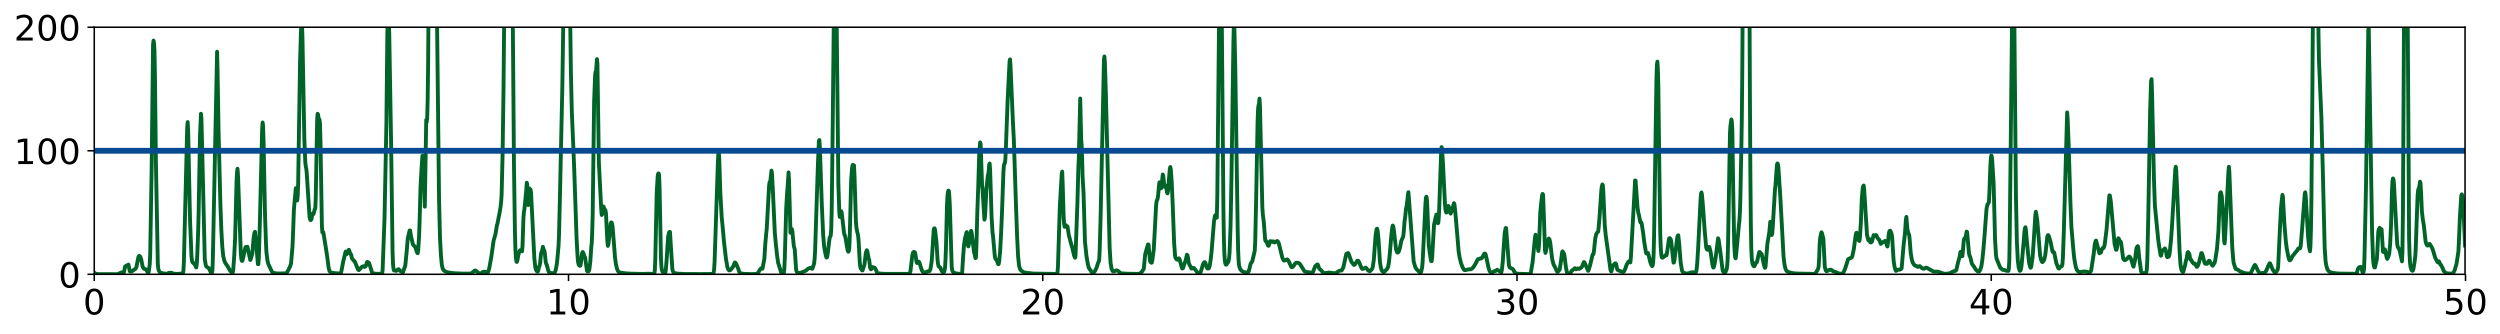 <?xml version="1.0" encoding="utf-8" standalone="no"?>
<!DOCTYPE svg PUBLIC "-//W3C//DTD SVG 1.1//EN"
  "http://www.w3.org/Graphics/SVG/1.1/DTD/svg11.dtd">
<!-- Created with matplotlib (http://matplotlib.org/) -->
<svg height="172pt" version="1.1" viewBox="0 0 1288 172" width="1288pt" xmlns="http://www.w3.org/2000/svg" xmlns:xlink="http://www.w3.org/1999/xlink">
 <defs>
  <style type="text/css">
*{stroke-linecap:butt;stroke-linejoin:round;}
  </style>
 </defs>
 <g id="figure_1">
  <g id="patch_1">
   <path d="M 0 172.939 
L 1288.888 172.939 
L 1288.888 0 
L 0 0 
z
" style="fill:#ffffff;"/>
  </g>
  <g id="axes_1">
   <g id="patch_2">
    <path d="M 48.557 141.319 
L 1269.992 141.319 
L 1269.992 14.039 
L 48.557 14.039 
z
" style="fill:#ffffff;"/>
   </g>
   <g id="matplotlib.axis_1">
    <g id="xtick_1">
     <g id="line2d_1">
      <defs>
       <path d="M 0 0 
L 0 3.5 
" id="m8185b70204" style="stroke:#000000;stroke-width:0.8;"/>
      </defs>
      <g>
       <use style="stroke:#000000;stroke-width:0.8;" x="48.557" xlink:href="#m8185b70204" y="141.319"/>
      </g>
     </g>
     <g id="text_1">
      <!-- 0 -->
      <defs>
       <path d="M 31.781 66.406 
Q 24.172 66.406 20.328 58.906 
Q 16.5 51.422 16.5 36.375 
Q 16.5 21.391 20.328 13.891 
Q 24.172 6.391 31.781 6.391 
Q 39.453 6.391 43.281 13.891 
Q 47.125 21.391 47.125 36.375 
Q 47.125 51.422 43.281 58.906 
Q 39.453 66.406 31.781 66.406 
z
M 31.781 74.219 
Q 44.047 74.219 50.516 64.516 
Q 56.984 54.828 56.984 36.375 
Q 56.984 17.969 50.516 8.266 
Q 44.047 -1.422 31.781 -1.422 
Q 19.531 -1.422 13.062 8.266 
Q 6.594 17.969 6.594 36.375 
Q 6.594 54.828 13.062 64.516 
Q 19.531 74.219 31.781 74.219 
z
" id="DejaVuSans-30"/>
      </defs>
      <g transform="translate(42.831 161.996)scale(0.18 -0.18)">
       <use xlink:href="#DejaVuSans-30"/>
      </g>
     </g>
    </g>
    <g id="xtick_2">
     <g id="line2d_2">
      <g>
       <use style="stroke:#000000;stroke-width:0.8;" x="292.893" xlink:href="#m8185b70204" y="141.319"/>
      </g>
     </g>
     <g id="text_2">
      <!-- 10 -->
      <defs>
       <path d="M 12.406 8.297 
L 28.516 8.297 
L 28.516 63.922 
L 10.984 60.406 
L 10.984 69.391 
L 28.422 72.906 
L 38.281 72.906 
L 38.281 8.297 
L 54.391 8.297 
L 54.391 0 
L 12.406 0 
z
" id="DejaVuSans-31"/>
      </defs>
      <g transform="translate(281.441 161.996)scale(0.18 -0.18)">
       <use xlink:href="#DejaVuSans-31"/>
       <use x="63.623" xlink:href="#DejaVuSans-30"/>
      </g>
     </g>
    </g>
    <g id="xtick_3">
     <g id="line2d_3">
      <g>
       <use style="stroke:#000000;stroke-width:0.8;" x="537.229" xlink:href="#m8185b70204" y="141.319"/>
      </g>
     </g>
     <g id="text_3">
      <!-- 20 -->
      <defs>
       <path d="M 19.188 8.297 
L 53.609 8.297 
L 53.609 0 
L 7.328 0 
L 7.328 8.297 
Q 12.938 14.109 22.625 23.891 
Q 32.328 33.688 34.812 36.531 
Q 39.547 41.844 41.422 45.531 
Q 43.312 49.219 43.312 52.781 
Q 43.312 58.594 39.234 62.25 
Q 35.156 65.922 28.609 65.922 
Q 23.969 65.922 18.812 64.312 
Q 13.672 62.703 7.812 59.422 
L 7.812 69.391 
Q 13.766 71.781 18.938 73 
Q 24.125 74.219 28.422 74.219 
Q 39.75 74.219 46.484 68.547 
Q 53.219 62.891 53.219 53.422 
Q 53.219 48.922 51.531 44.891 
Q 49.859 40.875 45.406 35.406 
Q 44.188 33.984 37.641 27.219 
Q 31.109 20.453 19.188 8.297 
z
" id="DejaVuSans-32"/>
      </defs>
      <g transform="translate(525.776 161.996)scale(0.18 -0.18)">
       <use xlink:href="#DejaVuSans-32"/>
       <use x="63.623" xlink:href="#DejaVuSans-30"/>
      </g>
     </g>
    </g>
    <g id="xtick_4">
     <g id="line2d_4">
      <g>
       <use style="stroke:#000000;stroke-width:0.8;" x="781.565" xlink:href="#m8185b70204" y="141.319"/>
      </g>
     </g>
     <g id="text_4">
      <!-- 30 -->
      <defs>
       <path d="M 40.578 39.312 
Q 47.656 37.797 51.625 33 
Q 55.609 28.219 55.609 21.188 
Q 55.609 10.406 48.188 4.484 
Q 40.766 -1.422 27.094 -1.422 
Q 22.516 -1.422 17.656 -0.516 
Q 12.797 0.391 7.625 2.203 
L 7.625 11.719 
Q 11.719 9.328 16.594 8.109 
Q 21.484 6.891 26.812 6.891 
Q 36.078 6.891 40.938 10.547 
Q 45.797 14.203 45.797 21.188 
Q 45.797 27.641 41.281 31.266 
Q 36.766 34.906 28.719 34.906 
L 20.219 34.906 
L 20.219 43.016 
L 29.109 43.016 
Q 36.375 43.016 40.234 45.922 
Q 44.094 48.828 44.094 54.297 
Q 44.094 59.906 40.109 62.906 
Q 36.141 65.922 28.719 65.922 
Q 24.656 65.922 20.016 65.031 
Q 15.375 64.156 9.812 62.312 
L 9.812 71.094 
Q 15.438 72.656 20.344 73.438 
Q 25.25 74.219 29.594 74.219 
Q 40.828 74.219 47.359 69.109 
Q 53.906 64.016 53.906 55.328 
Q 53.906 49.266 50.438 45.094 
Q 46.969 40.922 40.578 39.312 
z
" id="DejaVuSans-33"/>
      </defs>
      <g transform="translate(770.112 161.996)scale(0.18 -0.18)">
       <use xlink:href="#DejaVuSans-33"/>
       <use x="63.623" xlink:href="#DejaVuSans-30"/>
      </g>
     </g>
    </g>
    <g id="xtick_5">
     <g id="line2d_5">
      <g>
       <use style="stroke:#000000;stroke-width:0.8;" x="1025.9" xlink:href="#m8185b70204" y="141.319"/>
      </g>
     </g>
     <g id="text_5">
      <!-- 40 -->
      <defs>
       <path d="M 37.797 64.312 
L 12.891 25.391 
L 37.797 25.391 
z
M 35.203 72.906 
L 47.609 72.906 
L 47.609 25.391 
L 58.016 25.391 
L 58.016 17.188 
L 47.609 17.188 
L 47.609 0 
L 37.797 0 
L 37.797 17.188 
L 4.891 17.188 
L 4.891 26.703 
z
" id="DejaVuSans-34"/>
      </defs>
      <g transform="translate(1014.448 161.996)scale(0.18 -0.18)">
       <use xlink:href="#DejaVuSans-34"/>
       <use x="63.623" xlink:href="#DejaVuSans-30"/>
      </g>
     </g>
    </g>
    <g id="xtick_6">
     <g id="line2d_6">
      <g>
       <use style="stroke:#000000;stroke-width:0.8;" x="1270.236" xlink:href="#m8185b70204" y="141.319"/>
      </g>
     </g>
     <g id="text_6">
      <!-- 50 -->
      <defs>
       <path d="M 10.797 72.906 
L 49.516 72.906 
L 49.516 64.594 
L 19.828 64.594 
L 19.828 46.734 
Q 21.969 47.469 24.109 47.828 
Q 26.266 48.188 28.422 48.188 
Q 40.625 48.188 47.75 41.5 
Q 54.891 34.812 54.891 23.391 
Q 54.891 11.625 47.562 5.094 
Q 40.234 -1.422 26.906 -1.422 
Q 22.312 -1.422 17.547 -0.641 
Q 12.797 0.141 7.719 1.703 
L 7.719 11.625 
Q 12.109 9.234 16.797 8.062 
Q 21.484 6.891 26.703 6.891 
Q 35.156 6.891 40.078 11.328 
Q 45.016 15.766 45.016 23.391 
Q 45.016 31 40.078 35.438 
Q 35.156 39.891 26.703 39.891 
Q 22.75 39.891 18.812 39.016 
Q 14.891 38.141 10.797 36.281 
z
" id="DejaVuSans-35"/>
      </defs>
      <g transform="translate(1258.783 161.996)scale(0.18 -0.18)">
       <use xlink:href="#DejaVuSans-35"/>
       <use x="63.623" xlink:href="#DejaVuSans-30"/>
      </g>
     </g>
    </g>
   </g>
   <g id="matplotlib.axis_2">
    <g id="ytick_1">
     <g id="line2d_7">
      <defs>
       <path d="M 0 0 
L -3.5 0 
" id="m95232abeb3" style="stroke:#000000;stroke-width:0.8;"/>
      </defs>
      <g>
       <use style="stroke:#000000;stroke-width:0.8;" x="48.557" xlink:href="#m95232abeb3" y="141.319"/>
      </g>
     </g>
     <g id="text_7">
      <!-- 0 -->
      <g transform="translate(30.105 148.157)scale(0.18 -0.18)">
       <use xlink:href="#DejaVuSans-30"/>
      </g>
     </g>
    </g>
    <g id="ytick_2">
     <g id="line2d_8">
      <g>
       <use style="stroke:#000000;stroke-width:0.8;" x="48.557" xlink:href="#m95232abeb3" y="77.679"/>
      </g>
     </g>
     <g id="text_8">
      <!-- 100 -->
      <g transform="translate(7.2 84.517)scale(0.18 -0.18)">
       <use xlink:href="#DejaVuSans-31"/>
       <use x="63.623" xlink:href="#DejaVuSans-30"/>
       <use x="127.246" xlink:href="#DejaVuSans-30"/>
      </g>
     </g>
    </g>
    <g id="ytick_3">
     <g id="line2d_9">
      <g>
       <use style="stroke:#000000;stroke-width:0.8;" x="48.557" xlink:href="#m95232abeb3" y="14.039"/>
      </g>
     </g>
     <g id="text_9">
      <!-- 200 -->
      <g transform="translate(7.2 20.877)scale(0.18 -0.18)">
       <use xlink:href="#DejaVuSans-32"/>
       <use x="63.623" xlink:href="#DejaVuSans-30"/>
       <use x="127.246" xlink:href="#DejaVuSans-30"/>
      </g>
     </g>
    </g>
   </g>
   <g id="line2d_10">
    <path clip-path="url(#p4d471b5852)" d="M 48.557 140.458 
L 48.802 140.712 
L 49.046 140.916 
L 49.779 141.133 
L 50.757 141.225 
L 60.286 141.268 
L 60.774 141.169 
L 62.485 140.405 
L 62.973 140.284 
L 63.706 140.61 
L 63.951 139.855 
L 64.439 137.352 
L 64.928 136.994 
L 65.172 136.783 
L 65.661 136.825 
L 66.15 136.313 
L 66.883 139.747 
L 67.127 139.899 
L 67.86 139.811 
L 69.57 138.647 
L 69.815 138.493 
L 70.303 137.553 
L 71.281 132.512 
L 71.525 131.993 
L 71.769 131.793 
L 72.258 132.266 
L 72.747 133.605 
L 73.235 136.153 
L 73.48 137.345 
L 73.968 138.253 
L 74.457 138.568 
L 74.946 138.67 
L 75.434 139.109 
L 76.167 140.419 
L 76.412 140.633 
L 76.656 139.727 
L 77.145 136.147 
L 77.389 130.863 
L 78.122 87.042 
L 78.855 22.829 
L 79.099 20.908 
L 79.344 22.285 
L 79.588 25.967 
L 79.832 39.168 
L 80.321 83.462 
L 81.298 135.857 
L 81.543 138.33 
L 81.787 139.39 
L 82.276 140.181 
L 82.764 140.512 
L 83.742 140.789 
L 84.964 140.958 
L 85.941 141.048 
L 86.43 140.828 
L 86.918 140.607 
L 87.896 140.512 
L 88.629 140.612 
L 89.117 140.93 
L 89.85 141.053 
L 91.805 141.111 
L 92.782 141.008 
L 94.248 140.892 
L 94.493 139.433 
L 94.737 134.933 
L 95.226 114.948 
L 96.447 65.577 
L 96.692 62.903 
L 96.936 67.183 
L 97.425 91.102 
L 97.913 113.724 
L 98.646 132.07 
L 98.891 134.273 
L 99.135 134.976 
L 99.868 135.811 
L 100.357 136.208 
L 101.09 137.806 
L 101.334 136.368 
L 101.578 132.602 
L 102.067 119.925 
L 102.311 110.504 
L 103.044 69.835 
L 103.533 58.619 
L 103.777 60.999 
L 104.266 80.883 
L 105.488 133.391 
L 105.976 136.418 
L 106.221 137.144 
L 106.465 137.488 
L 107.442 138.041 
L 107.687 138.351 
L 108.664 140.425 
L 108.908 140.586 
L 109.153 140.485 
L 109.397 139.857 
L 109.641 134.086 
L 111.84 26.629 
L 112.085 36.098 
L 112.573 66.477 
L 113.551 105.509 
L 114.039 118.489 
L 114.528 127.219 
L 115.017 131.941 
L 115.505 134.095 
L 115.994 135.349 
L 116.483 136.089 
L 116.971 136.709 
L 118.682 139.692 
L 119.659 140.534 
L 119.904 140.421 
L 120.148 139.143 
L 120.637 132.357 
L 121.125 122.986 
L 121.858 93.922 
L 122.103 89.155 
L 122.347 86.939 
L 122.591 89.655 
L 123.813 123.505 
L 124.057 130.041 
L 124.302 133.213 
L 124.546 134.264 
L 124.79 134.438 
L 125.035 133.904 
L 126.256 128.208 
L 126.501 127.315 
L 126.745 127.221 
L 126.989 127.324 
L 127.234 127.166 
L 127.478 127.171 
L 127.967 129.409 
L 128.944 133.954 
L 129.188 133.413 
L 129.921 130.91 
L 130.166 128.647 
L 130.654 122.606 
L 131.143 119.738 
L 131.387 119.417 
L 132.609 132.93 
L 132.853 136.088 
L 133.098 136.083 
L 133.342 132.938 
L 133.831 116.605 
L 135.052 66.621 
L 135.297 63.092 
L 135.541 64.976 
L 135.785 72.759 
L 136.518 109.957 
L 137.007 124.63 
L 137.251 129.794 
L 137.74 133.942 
L 138.229 136.006 
L 140.183 140.162 
L 140.916 140.563 
L 141.894 140.794 
L 143.36 140.907 
L 147.025 140.846 
L 147.758 140.48 
L 148.246 139.711 
L 149.468 137.239 
L 149.957 135.645 
L 150.69 127.003 
L 150.934 121.428 
L 151.423 107.89 
L 152.4 96.958 
L 152.889 103.171 
L 153.133 103.29 
L 153.378 100.794 
L 153.622 94.15 
L 154.111 61.834 
L 154.599 31.614 
L 155.088 15.319 
L 155.332 12.458 
L 155.577 11.835 
L 155.821 19.4 
L 156.798 71.828 
L 157.287 83.648 
L 157.531 85.731 
L 157.776 86.79 
L 158.02 89.084 
L 159.486 111.793 
L 159.73 112.945 
L 159.975 113.386 
L 160.219 113.311 
L 160.463 112.826 
L 160.952 110.19 
L 161.196 109.982 
L 161.441 110.331 
L 161.685 109.707 
L 162.174 107.7 
L 162.418 107.575 
L 162.662 102.504 
L 163.395 61.622 
L 163.64 58.622 
L 163.884 59.074 
L 164.128 60.976 
L 164.373 61.212 
L 164.617 61.755 
L 164.861 63.661 
L 165.106 72.738 
L 165.839 116.31 
L 166.083 119.741 
L 166.327 119.812 
L 166.572 119.636 
L 168.038 128.666 
L 168.771 133.636 
L 169.259 137.689 
L 169.748 139.612 
L 170.237 140.178 
L 170.97 140.478 
L 172.436 140.743 
L 175.368 140.898 
L 175.612 140.637 
L 175.856 139.89 
L 176.834 134.696 
L 178.055 129.614 
L 178.3 130.144 
L 178.544 131.002 
L 178.788 130.618 
L 179.521 128.942 
L 179.766 128.693 
L 180.499 130.726 
L 180.743 130.882 
L 180.987 131.479 
L 181.232 132.736 
L 181.476 133.399 
L 181.72 133.597 
L 182.209 134.292 
L 182.698 134.607 
L 183.186 135.715 
L 184.408 138.753 
L 184.652 139.055 
L 184.897 139.158 
L 185.63 138.389 
L 186.363 137.539 
L 187.34 137.145 
L 187.829 137.547 
L 188.073 137.271 
L 188.318 137.262 
L 188.562 136.827 
L 189.051 135.117 
L 189.295 134.923 
L 190.028 135.368 
L 190.272 135.852 
L 191.738 140.568 
L 192.227 140.798 
L 193.204 140.987 
L 195.403 141.089 
L 196.381 140.972 
L 196.869 140.804 
L 197.114 139.322 
L 198.091 112.898 
L 199.068 64.101 
L 199.557 17.216 
L 199.801 9.462 
L 200.046 8.724 
L 200.29 10.949 
L 200.534 17.027 
L 201.512 74.909 
L 202.245 129.689 
L 202.489 136.232 
L 202.733 138.482 
L 202.978 139.309 
L 203.222 139.424 
L 203.711 139.384 
L 204.199 139.555 
L 204.932 138.865 
L 205.421 138.703 
L 206.154 139.608 
L 206.643 139.724 
L 207.131 140.314 
L 207.376 140.461 
L 207.62 140.242 
L 208.353 138.055 
L 208.597 137.583 
L 208.842 136.525 
L 209.575 128.979 
L 210.063 122.944 
L 211.041 118.739 
L 211.285 118.737 
L 211.774 121.878 
L 212.262 123.933 
L 212.751 126 
L 213.484 126.83 
L 213.973 127.332 
L 214.461 128.872 
L 214.95 130.265 
L 215.194 130.467 
L 215.439 129.175 
L 215.927 121.179 
L 216.172 114.145 
L 216.66 96.253 
L 217.149 87.403 
L 217.638 80.218 
L 217.882 81.198 
L 218.126 83.604 
L 218.371 88.458 
L 218.859 106.485 
L 219.592 61.765 
L 219.837 62.882 
L 220.081 60.886 
L 220.325 51.813 
L 220.57 32.93 
L 220.814 -1 
M 225.028 -1 
L 226.19 102.407 
L 226.678 122.406 
L 227.167 131.499 
L 227.656 136.676 
L 228.144 138.563 
L 228.633 139.283 
L 229.366 139.814 
L 230.343 140.215 
L 231.809 140.521 
L 234.008 140.773 
L 238.162 140.956 
L 242.56 140.955 
L 243.293 140.446 
L 244.515 139.433 
L 245.003 139.373 
L 245.736 139.965 
L 246.714 140.745 
L 247.447 140.979 
L 247.935 140.942 
L 248.424 140.266 
L 248.913 140.066 
L 249.646 139.967 
L 250.134 140.037 
L 250.379 140.167 
L 250.623 140.624 
L 250.867 140.817 
L 251.112 140.712 
L 251.6 139.818 
L 252.089 138.07 
L 253.066 132.688 
L 253.555 129.329 
L 254.288 124.065 
L 255.265 120.628 
L 255.998 116.142 
L 256.243 115.388 
L 257.465 109.195 
L 257.953 106.102 
L 258.198 103.894 
L 258.442 99.898 
L 258.931 79.715 
L 259.419 45.095 
L 259.847 -1 
M 264.099 -1 
L 264.795 85.111 
L 265.283 119.174 
L 265.528 128.106 
L 265.772 132.649 
L 266.016 134.47 
L 266.261 134.964 
L 266.505 134.336 
L 267.238 130.61 
L 267.727 129.268 
L 267.971 128.919 
L 268.215 128.91 
L 268.46 129.225 
L 268.704 129.172 
L 268.948 129.479 
L 269.193 126.88 
L 269.681 112.172 
L 269.926 109.148 
L 270.17 107.9 
L 271.147 97.893 
L 271.392 94.141 
L 271.636 95.142 
L 271.88 102.605 
L 272.125 105.616 
L 272.858 97.156 
L 273.102 97.712 
L 273.346 97.701 
L 273.591 99.27 
L 275.301 133.324 
L 275.79 137.612 
L 276.034 138.76 
L 276.523 139.673 
L 276.767 139.892 
L 277.011 139.961 
L 277.256 139.561 
L 277.744 137.348 
L 277.989 136.831 
L 278.233 135.792 
L 278.722 130.909 
L 278.966 129.923 
L 279.21 129.42 
L 279.699 127.156 
L 280.188 128.894 
L 280.432 129.158 
L 280.676 130.296 
L 281.165 135.097 
L 281.409 135.931 
L 281.654 136.312 
L 282.631 139.941 
L 283.12 140.431 
L 283.853 140.686 
L 285.074 140.797 
L 285.319 140.757 
L 285.807 140.19 
L 286.052 139.87 
L 286.296 139.138 
L 286.785 136.538 
L 287.029 134.841 
L 287.762 126.635 
L 288.006 120.961 
L 288.495 100.593 
L 289.228 66.896 
L 289.717 44.66 
L 290.374 -1 
M 293.625 -1 
L 294.115 36.429 
L 294.604 57.688 
L 295.337 74.872 
L 295.825 86.949 
L 297.047 122.568 
L 297.536 131.806 
L 297.78 134.644 
L 298.024 136.015 
L 298.269 136.571 
L 298.757 136.987 
L 299.002 136.885 
L 299.246 135.658 
L 299.735 131.431 
L 299.979 130.194 
L 300.223 129.843 
L 300.468 130.236 
L 301.201 132.213 
L 301.445 132.767 
L 302.422 139.488 
L 302.667 139.839 
L 302.911 139.889 
L 303.4 139.617 
L 303.644 138.762 
L 304.133 134.681 
L 304.621 127.337 
L 304.866 125.196 
L 305.11 119.415 
L 305.354 110.411 
L 306.087 52.312 
L 306.576 39.249 
L 306.82 37.045 
L 307.065 36.975 
L 307.553 30.464 
L 307.798 32.957 
L 308.531 83.591 
L 309.752 107.873 
L 309.997 110.762 
L 310.241 110.417 
L 310.73 106.377 
L 310.974 106.426 
L 311.463 108.034 
L 311.707 108.079 
L 311.951 108.411 
L 312.196 109.889 
L 312.684 119.882 
L 312.929 124.513 
L 313.173 126.676 
L 313.417 126.031 
L 314.639 115.194 
L 314.883 114.585 
L 315.128 114.692 
L 315.372 115.411 
L 315.616 116.959 
L 316.105 123.101 
L 316.838 132.506 
L 317.327 136.101 
L 317.815 138.183 
L 318.304 139.543 
L 318.793 140.118 
L 319.526 140.422 
L 322.213 140.825 
L 324.901 140.98 
L 330.032 141.116 
L 331.987 141.108 
L 333.942 141.014 
L 336.874 141.157 
L 337.118 141.029 
L 337.362 139.374 
L 337.607 133.47 
L 338.34 99.353 
L 338.828 90.811 
L 339.073 89.517 
L 339.317 89.331 
L 339.561 90.253 
L 339.806 96.439 
L 340.539 133.319 
L 340.783 137.593 
L 341.027 139.192 
L 341.272 139.91 
L 341.76 140.458 
L 342.493 140.744 
L 342.738 140.764 
L 342.982 139.565 
L 343.471 133.541 
L 344.204 121.915 
L 344.692 119.92 
L 344.937 119.436 
L 345.181 119.513 
L 345.67 127.513 
L 346.403 138.708 
L 346.647 139.721 
L 347.136 140.436 
L 347.869 140.774 
L 349.335 140.99 
L 352.511 141.157 
L 361.063 141.197 
L 366.927 141.138 
L 367.416 140.935 
L 367.66 140.526 
L 367.904 138.846 
L 368.149 134.998 
L 369.859 83.619 
L 370.103 78.601 
L 370.348 78.252 
L 370.592 82.711 
L 371.081 98.676 
L 371.814 111.853 
L 372.302 116.803 
L 373.035 124.938 
L 374.013 133.367 
L 374.746 137.607 
L 375.234 138.942 
L 375.723 139.322 
L 376.212 139.185 
L 376.7 138.703 
L 377.678 137.372 
L 377.922 136.919 
L 378.411 135.523 
L 378.655 135.23 
L 378.899 135.331 
L 379.388 136.109 
L 380.365 138.522 
L 380.854 140.004 
L 381.343 140.663 
L 381.831 140.868 
L 383.297 141.091 
L 386.718 141.196 
L 389.65 141.177 
L 390.383 140.69 
L 390.872 140.074 
L 391.605 138.779 
L 392.093 138.229 
L 392.826 138.461 
L 393.804 133.243 
L 394.292 125.434 
L 394.781 120.091 
L 395.025 117.806 
L 396.247 95.524 
L 396.492 93.828 
L 396.736 93.979 
L 396.98 92.371 
L 397.469 87.89 
L 397.713 89.293 
L 398.202 98.457 
L 399.179 119.873 
L 399.668 125.339 
L 400.401 132.015 
L 400.89 135.355 
L 401.867 138.446 
L 402.356 140.154 
L 402.844 140.651 
L 403.577 140.843 
L 403.822 140.703 
L 404.066 138.757 
L 404.31 133.664 
L 405.043 107.518 
L 405.532 99.101 
L 405.776 96.434 
L 406.265 88.809 
L 406.509 92.963 
L 407.242 119.892 
L 407.731 117.868 
L 407.975 118.06 
L 408.22 119.131 
L 408.953 126.593 
L 409.441 128.443 
L 410.174 139.075 
L 410.419 139.931 
L 410.907 140.419 
L 411.396 140.642 
L 412.618 140.503 
L 414.084 139.909 
L 414.572 139.738 
L 415.061 139.46 
L 415.305 139.382 
L 415.794 138.86 
L 416.283 138.498 
L 416.771 138.232 
L 417.26 138.061 
L 417.749 137.993 
L 417.993 138.124 
L 418.237 138.433 
L 418.482 138.488 
L 419.215 136.466 
L 419.459 135.539 
L 419.703 133.244 
L 419.948 129.158 
L 420.436 113.844 
L 421.414 84.035 
L 421.902 72.551 
L 422.147 72.151 
L 422.391 75.942 
L 423.368 104.716 
L 424.101 121.209 
L 424.59 126.954 
L 425.079 129.804 
L 425.567 132.07 
L 425.812 132.681 
L 426.056 132.575 
L 426.3 131.612 
L 426.789 127.835 
L 427.278 123.583 
L 427.522 122.287 
L 428.011 121.305 
L 428.255 117.896 
L 428.499 108.12 
L 428.988 67.037 
L 429.678 -1 
M 430.929 -1 
L 431.187 23.929 
L 431.92 94.497 
L 432.409 109.442 
L 432.653 111.778 
L 432.898 111.737 
L 433.386 108.801 
L 433.631 109.469 
L 434.852 120.03 
L 435.097 121.044 
L 435.341 121.452 
L 435.585 122.428 
L 436.563 128.322 
L 436.807 129.281 
L 437.051 129.697 
L 437.296 129.344 
L 437.54 128.006 
L 437.784 122.145 
L 438.517 92.529 
L 439.006 86.425 
L 439.25 85.049 
L 439.495 84.947 
L 439.739 85.169 
L 439.983 85.204 
L 440.228 90.369 
L 440.961 114.144 
L 441.205 117.05 
L 441.694 119.805 
L 441.938 120.484 
L 442.182 122.11 
L 442.427 125.352 
L 442.915 134.629 
L 443.16 137.131 
L 443.404 138.208 
L 443.893 138.912 
L 444.137 139.277 
L 444.381 139.316 
L 445.359 136.362 
L 446.092 130.176 
L 446.58 128.932 
L 446.825 129.401 
L 447.558 133.382 
L 447.802 133.868 
L 448.291 137.948 
L 448.535 138.551 
L 448.779 138.743 
L 449.024 138.445 
L 449.268 137.757 
L 449.512 137.584 
L 450.734 138.002 
L 451.467 139.412 
L 451.711 140.244 
L 451.956 140.593 
L 452.444 140.795 
L 453.91 140.985 
L 456.354 141.098 
L 468.082 141.086 
L 468.571 140.774 
L 468.815 140.479 
L 469.059 139.781 
L 469.548 135.597 
L 470.037 131.545 
L 470.281 130.415 
L 470.525 129.913 
L 470.77 129.803 
L 471.258 129.929 
L 471.503 130.329 
L 472.236 135.144 
L 472.48 135.531 
L 472.724 135.398 
L 473.213 134.759 
L 473.457 134.869 
L 473.702 135.345 
L 474.923 139.232 
L 475.412 140.018 
L 475.901 140.317 
L 476.634 140.329 
L 477.122 140.308 
L 477.855 139.827 
L 478.833 139.693 
L 479.321 138.839 
L 479.81 135.923 
L 480.054 134.161 
L 481.032 118.628 
L 481.276 117.654 
L 481.52 117.647 
L 481.765 118.587 
L 482.498 124.946 
L 482.986 133.392 
L 483.231 135.751 
L 483.475 136.869 
L 483.719 137.378 
L 483.964 137.571 
L 484.208 137.618 
L 484.452 137.925 
L 485.185 139.632 
L 485.43 140.048 
L 485.918 140.285 
L 486.163 140.27 
L 486.407 140.03 
L 486.651 139.331 
L 486.896 137.733 
L 487.14 133.474 
L 487.384 126.479 
L 487.873 106.125 
L 488.117 101.263 
L 488.362 99.092 
L 488.606 98.176 
L 488.85 98.367 
L 489.095 101.167 
L 489.339 105.626 
L 490.316 137.283 
L 490.561 139.197 
L 490.805 139.831 
L 491.294 140.353 
L 492.027 140.725 
L 493.248 140.967 
L 495.203 141.112 
L 495.447 141.049 
L 495.692 140.556 
L 496.18 132.445 
L 496.669 126.168 
L 497.158 122.797 
L 497.646 121.085 
L 497.891 119.914 
L 498.135 119.578 
L 498.624 126.173 
L 498.868 126.938 
L 499.113 126.111 
L 499.846 122.149 
L 500.334 118.923 
L 500.579 119.801 
L 501.8 129.771 
L 502.289 131.617 
L 502.533 132.992 
L 502.778 132.785 
L 503.022 127.573 
L 503.511 109.214 
L 503.999 95.953 
L 504.488 79.479 
L 504.977 73.365 
L 505.221 74.221 
L 505.954 95.341 
L 506.198 97.494 
L 507.176 113.146 
L 507.42 112.094 
L 507.664 108.532 
L 508.153 97.926 
L 508.886 90.818 
L 509.13 89.747 
L 509.375 88.078 
L 509.619 84.923 
L 509.863 84.232 
L 510.108 87.453 
L 510.841 111.279 
L 511.329 119.689 
L 511.574 121.34 
L 512.551 132.215 
L 512.795 133.187 
L 513.04 133.595 
L 513.284 133.75 
L 513.528 134.069 
L 514.261 136.106 
L 514.506 136.027 
L 514.75 134.834 
L 515.239 129.875 
L 515.727 121.022 
L 516.216 109.752 
L 516.949 88.757 
L 517.193 85.361 
L 517.438 84.378 
L 517.682 84.122 
L 517.926 82.507 
L 518.171 78.069 
L 519.148 51.204 
L 520.125 31.67 
L 520.37 30.585 
L 520.614 33.917 
L 521.836 62.469 
L 522.324 71.885 
L 523.302 101.943 
L 524.035 122.378 
L 524.523 132.118 
L 525.012 136.84 
L 525.501 138.545 
L 525.989 139.287 
L 526.722 139.858 
L 527.7 140.343 
L 528.921 140.564 
L 532.586 140.955 
L 544.559 141.116 
L 544.803 140.779 
L 545.048 137.563 
L 546.025 106.335 
L 547.002 89.664 
L 547.247 88.411 
L 547.491 94.89 
L 547.98 111.396 
L 548.224 115.234 
L 548.468 116.836 
L 548.713 116.642 
L 548.957 115.981 
L 549.201 116.017 
L 549.446 116.943 
L 549.69 116.658 
L 549.934 116.669 
L 550.179 117.913 
L 550.667 121.212 
L 551.156 122.988 
L 551.645 125.037 
L 552.378 127.342 
L 553.355 131.562 
L 553.844 132.786 
L 554.088 132.173 
L 555.065 105.182 
L 555.554 87.013 
L 555.798 81.58 
L 556.531 50.762 
L 557.02 71.927 
L 557.264 74.947 
L 557.509 81.543 
L 557.753 91.153 
L 558.242 99.475 
L 558.975 124.498 
L 559.708 131.576 
L 560.441 135.963 
L 560.929 137.937 
L 561.418 138.747 
L 561.907 139.268 
L 562.395 140.211 
L 562.884 140.508 
L 563.373 140.509 
L 563.617 140.342 
L 564.106 139.622 
L 564.839 138.21 
L 565.327 136.768 
L 565.816 135.136 
L 566.06 134.852 
L 566.305 133.878 
L 566.549 129.119 
L 567.038 111.568 
L 568.259 54.563 
L 568.748 30.742 
L 568.993 29.109 
L 569.237 32.389 
L 569.726 47.712 
L 571.68 127.474 
L 572.169 135.477 
L 572.658 138.382 
L 573.146 139.533 
L 573.391 139.802 
L 573.879 139.867 
L 575.101 139.316 
L 575.59 139.348 
L 576.078 139.65 
L 577.3 140.699 
L 578.277 140.877 
L 580.476 141.014 
L 585.607 141.103 
L 587.073 141.08 
L 587.318 140.928 
L 587.806 140.409 
L 588.295 140.064 
L 589.272 138.472 
L 590.005 130.981 
L 590.983 127.423 
L 591.471 125.903 
L 591.716 125.99 
L 592.449 134.212 
L 592.693 134.926 
L 593.182 135.379 
L 593.426 135.284 
L 593.67 134.117 
L 594.403 128.691 
L 595.381 110.508 
L 595.625 105.792 
L 595.869 103.653 
L 596.358 102.541 
L 596.602 101.229 
L 597.091 95.896 
L 597.335 93.936 
L 597.58 94.109 
L 598.068 97.052 
L 598.313 96.896 
L 598.801 92.318 
L 599.046 89.914 
L 599.29 90.396 
L 599.779 95.132 
L 600.023 96.223 
L 600.267 96.294 
L 600.512 95.64 
L 600.756 95.782 
L 601.245 99.159 
L 601.489 99.63 
L 601.733 98.481 
L 602.222 92.601 
L 602.711 86.826 
L 602.955 86.039 
L 603.2 87.254 
L 603.688 94.096 
L 604.177 105.659 
L 604.91 125.12 
L 605.399 131.781 
L 605.643 132.913 
L 606.132 133.554 
L 606.376 133.767 
L 606.62 133.818 
L 606.865 133.64 
L 607.353 133.105 
L 607.598 133.287 
L 607.842 133.951 
L 608.819 137.771 
L 609.064 138.301 
L 609.308 138.323 
L 609.552 138.066 
L 610.041 136.264 
L 610.53 135.038 
L 611.018 133.445 
L 611.507 131.218 
L 611.751 131.481 
L 611.996 132.508 
L 612.484 135.633 
L 612.973 136.696 
L 613.462 137.446 
L 613.706 138.124 
L 613.95 138.4 
L 614.683 138.072 
L 614.928 138.007 
L 615.172 138.132 
L 616.394 139.686 
L 616.882 140.385 
L 617.615 140.679 
L 618.104 140.632 
L 618.348 140.496 
L 618.593 140.168 
L 619.081 138.557 
L 619.814 136.113 
L 620.303 135.265 
L 620.547 135.094 
L 620.792 135.101 
L 621.036 135.485 
L 621.769 137.855 
L 622.013 138.218 
L 622.258 138.365 
L 622.502 138.359 
L 622.746 138.222 
L 622.991 137.812 
L 623.235 136.982 
L 623.724 133.91 
L 624.212 129.504 
L 624.945 120.314 
L 625.434 114.171 
L 625.923 111.196 
L 626.167 110.862 
L 626.411 111.271 
L 626.656 112.16 
L 626.9 112.122 
L 627.144 101.745 
L 627.633 52.917 
L 628.122 4.199 
L 628.229 -1 
M 629.373 -1 
L 629.832 52.738 
L 630.321 109.839 
L 630.565 124.138 
L 630.809 131.084 
L 631.054 134.313 
L 631.298 135.752 
L 631.542 136.312 
L 631.787 136.372 
L 632.52 135.241 
L 632.764 135.058 
L 633.008 134.18 
L 633.253 132.752 
L 633.497 129.549 
L 633.986 116.129 
L 634.474 90.442 
L 635.452 21.594 
L 635.696 11.764 
L 635.94 13.362 
L 636.429 35.763 
L 637.651 118.203 
L 637.895 129.039 
L 638.14 134.509 
L 638.384 136.888 
L 638.873 138.442 
L 639.361 139.181 
L 639.85 139.65 
L 641.072 140.277 
L 642.293 140.35 
L 643.026 140.238 
L 643.271 139.983 
L 643.759 138.262 
L 644.248 136.128 
L 644.737 135.21 
L 644.981 135 
L 645.225 134.408 
L 646.447 129.179 
L 646.691 124.333 
L 647.18 101.783 
L 647.913 62.615 
L 648.157 56.188 
L 648.402 54.256 
L 648.646 53.457 
L 648.89 50.804 
L 649.135 54.863 
L 650.356 106.757 
L 650.601 110.391 
L 651.089 114.238 
L 651.822 123.653 
L 652.067 124.249 
L 652.311 124.112 
L 652.8 125.273 
L 653.288 126.459 
L 653.533 126.656 
L 653.777 126.237 
L 654.266 124.416 
L 654.51 124.216 
L 655.487 124.632 
L 655.976 124.334 
L 656.22 124.442 
L 656.465 124.8 
L 656.709 124.924 
L 657.931 124.178 
L 658.175 124.228 
L 658.419 124.474 
L 658.908 125.597 
L 659.641 128.588 
L 660.618 132.6 
L 661.107 133.765 
L 661.351 134.13 
L 661.596 134.275 
L 662.084 134.144 
L 663.062 133.647 
L 663.306 133.699 
L 663.795 134.303 
L 665.261 137.501 
L 665.505 137.68 
L 665.994 137.56 
L 666.482 136.981 
L 667.215 135.836 
L 667.704 135.448 
L 668.193 135.361 
L 668.681 135.35 
L 669.414 135.719 
L 669.903 136.291 
L 672.102 139.797 
L 672.591 140.003 
L 673.813 140.2 
L 675.523 140.471 
L 676.012 140.401 
L 676.256 140.292 
L 676.5 140.02 
L 677.478 137.439 
L 677.966 136.818 
L 678.455 136.446 
L 678.699 136.221 
L 678.944 136.319 
L 679.677 138.39 
L 680.165 138.862 
L 680.654 139.229 
L 681.631 140.423 
L 682.12 140.596 
L 683.097 140.685 
L 684.563 140.441 
L 685.541 140.507 
L 686.762 140.702 
L 687.74 140.775 
L 688.228 140.669 
L 688.961 140.223 
L 689.939 139.521 
L 690.427 139.418 
L 691.16 139.368 
L 691.649 138.647 
L 692.138 137.564 
L 693.604 130.804 
L 693.848 130.639 
L 694.092 130.615 
L 694.581 130.352 
L 694.825 130.81 
L 696.291 134.958 
L 697.513 136.469 
L 697.757 136.449 
L 698.246 135.94 
L 699.223 134.37 
L 699.468 134.285 
L 699.712 134.344 
L 699.956 134.614 
L 700.689 136.254 
L 701.422 138.023 
L 701.667 138.412 
L 701.911 138.566 
L 702.4 138.443 
L 703.621 137.883 
L 704.11 138.355 
L 704.843 139.327 
L 705.332 139.63 
L 705.82 139.728 
L 706.798 138.663 
L 707.042 138.211 
L 707.287 137.365 
L 707.775 133.998 
L 708.753 120.824 
L 709.241 117.975 
L 709.486 117.819 
L 709.73 118.736 
L 710.219 123.409 
L 710.952 134.961 
L 711.44 137.966 
L 711.929 139.396 
L 712.418 140.004 
L 712.906 140.189 
L 713.395 139.859 
L 714.617 138.536 
L 714.861 138.192 
L 715.105 137.576 
L 715.594 135.07 
L 716.083 130.025 
L 716.816 121.294 
L 717.304 117.073 
L 717.549 116.198 
L 717.793 116.593 
L 718.037 117.962 
L 719.259 128.483 
L 719.748 129.919 
L 719.992 130.147 
L 720.236 130.058 
L 720.481 129.834 
L 720.725 129.396 
L 721.214 127.855 
L 721.947 124.104 
L 722.435 122.969 
L 722.924 122.001 
L 723.168 119.848 
L 723.657 113.679 
L 723.901 112.3 
L 724.39 107.442 
L 724.634 106.534 
L 725.123 102.825 
L 725.367 100.124 
L 725.612 99.021 
L 728.299 134.579 
L 728.788 136.431 
L 729.277 137.863 
L 729.765 138.627 
L 730.987 139.874 
L 731.72 140.406 
L 731.964 140.423 
L 732.209 139.906 
L 732.697 137.687 
L 732.942 134.873 
L 734.408 104.706 
L 734.652 101.759 
L 734.896 101.324 
L 735.141 102.72 
L 735.385 107.441 
L 736.118 126.679 
L 737.095 133.472 
L 737.34 134.51 
L 737.584 134.572 
L 737.828 132.965 
L 738.806 115.917 
L 739.539 112.353 
L 740.027 110.544 
L 740.272 110.984 
L 740.76 115 
L 741.005 114.828 
L 741.249 112.325 
L 741.493 107.046 
L 742.471 78.602 
L 742.715 75.789 
L 742.96 77.072 
L 743.448 84.848 
L 744.426 104.711 
L 744.67 107.61 
L 744.914 109.068 
L 745.159 109.511 
L 745.403 109.312 
L 745.892 107.373 
L 746.136 106.098 
L 746.38 106.432 
L 746.625 107.037 
L 747.113 109.619 
L 747.358 110.052 
L 748.091 108.332 
L 749.068 104.665 
L 749.312 105.189 
L 749.801 109.547 
L 751.023 123.937 
L 751.511 129.745 
L 752 132.682 
L 752.733 135.62 
L 753.466 137.554 
L 754.199 138.878 
L 754.443 139.127 
L 754.932 139.177 
L 756.642 138.764 
L 757.864 138.737 
L 758.353 138.384 
L 759.086 137.64 
L 760.307 135.701 
L 761.04 134.149 
L 761.529 133.471 
L 762.018 133.483 
L 762.751 133.082 
L 762.995 133.163 
L 763.239 133.121 
L 763.728 132.615 
L 764.217 131.583 
L 764.705 130.725 
L 764.95 130.607 
L 765.194 130.734 
L 765.438 131.256 
L 765.927 133.411 
L 766.904 138.004 
L 767.393 139.551 
L 767.882 140.238 
L 768.37 140.399 
L 768.859 140.4 
L 769.836 139.693 
L 770.569 139.568 
L 771.302 138.976 
L 772.28 139.591 
L 773.501 140.258 
L 773.746 139.164 
L 774.234 134.773 
L 774.723 127.135 
L 775.212 120.123 
L 775.7 117.481 
L 775.945 117.493 
L 776.678 127.376 
L 777.411 136.633 
L 777.655 137.525 
L 777.9 137.887 
L 779.121 138.462 
L 779.366 138.624 
L 779.61 138.921 
L 780.343 140.32 
L 780.832 140.766 
L 781.565 140.964 
L 783.031 141.081 
L 787.673 141.205 
L 788.162 141.063 
L 788.406 140.92 
L 788.65 140.624 
L 789.383 136.345 
L 789.628 134.914 
L 790.116 129.705 
L 790.849 122.301 
L 791.094 120.932 
L 791.582 124.513 
L 791.827 124.903 
L 792.071 125.813 
L 792.56 129.308 
L 792.804 127.374 
L 793.048 123.044 
L 793.537 109.596 
L 794.026 104.609 
L 794.514 100.449 
L 794.759 99.908 
L 795.003 100.257 
L 795.492 114.214 
L 795.98 128.99 
L 796.225 130.309 
L 796.469 129.337 
L 796.958 126.782 
L 797.446 125.005 
L 797.691 123.528 
L 797.935 122.9 
L 798.179 123.078 
L 798.424 123.793 
L 798.668 124.932 
L 799.645 133.218 
L 800.378 136.274 
L 801.356 138.022 
L 801.844 139.25 
L 802.333 140.068 
L 802.577 140.071 
L 803.555 138.883 
L 804.288 134.08 
L 804.776 130.024 
L 805.021 129.474 
L 805.754 130.628 
L 805.998 131.639 
L 806.731 137.513 
L 807.22 140.08 
L 807.464 140.504 
L 807.953 140.772 
L 808.686 140.937 
L 808.93 140.866 
L 809.663 139.613 
L 811.374 138.166 
L 811.618 138.58 
L 811.862 138.727 
L 812.107 138.74 
L 812.84 138.306 
L 813.573 138.527 
L 813.817 138.424 
L 814.306 138.047 
L 815.039 137.414 
L 816.016 135.024 
L 816.26 135.102 
L 818.215 139.528 
L 818.459 139.136 
L 819.192 136.741 
L 820.414 131.565 
L 820.658 130.998 
L 820.903 130.979 
L 821.147 129.808 
L 821.88 122.805 
L 822.369 120.668 
L 822.857 119.817 
L 823.346 119.367 
L 823.59 117.612 
L 824.079 111.834 
L 825.056 97.425 
L 825.301 95.865 
L 825.545 95.027 
L 825.789 95.324 
L 826.034 99.132 
L 826.767 115.875 
L 827.255 121.092 
L 829.21 135.286 
L 829.699 138.911 
L 829.943 139.733 
L 830.187 139.843 
L 830.676 138.003 
L 830.92 137.099 
L 831.409 136.387 
L 832.142 135.682 
L 832.386 135.717 
L 832.631 136.103 
L 833.119 138.443 
L 833.364 139.046 
L 833.852 139.295 
L 835.563 140.028 
L 836.296 140.081 
L 836.54 139.98 
L 836.784 139.687 
L 837.517 137.973 
L 838.006 136.487 
L 838.983 134.755 
L 839.228 134.638 
L 839.961 135.185 
L 840.205 132.815 
L 841.671 106.679 
L 842.404 92.971 
L 842.648 93.046 
L 843.626 106.689 
L 844.114 109.982 
L 844.359 110.658 
L 845.092 114.51 
L 845.336 114.72 
L 845.58 114.58 
L 845.825 115.375 
L 846.558 120.121 
L 847.047 124.244 
L 848.024 130.27 
L 848.268 130.618 
L 848.757 130.42 
L 849.001 130.322 
L 849.246 130.952 
L 850.223 134.988 
L 850.712 136.392 
L 851.2 137.12 
L 851.445 136.826 
L 851.689 135.214 
L 851.933 131.414 
L 852.178 121.739 
L 853.399 40.803 
L 853.644 33.419 
L 853.888 31.759 
L 854.132 35.575 
L 854.377 44.519 
L 854.865 85.696 
L 855.354 120.464 
L 855.598 127.241 
L 855.843 130.645 
L 856.087 132.366 
L 856.331 132.747 
L 856.576 132.765 
L 857.797 131.873 
L 858.042 131.443 
L 858.286 131.407 
L 858.53 131.584 
L 858.775 130.684 
L 859.508 125.628 
L 859.752 123.684 
L 859.996 122.759 
L 860.241 122.698 
L 860.729 123.254 
L 860.974 124.119 
L 862.195 135.327 
L 862.44 135.163 
L 862.684 133.91 
L 864.15 122.159 
L 864.394 121.419 
L 864.639 121.205 
L 865.127 125.622 
L 865.86 135.166 
L 866.593 139.53 
L 867.082 140.292 
L 867.571 140.619 
L 868.548 140.836 
L 869.525 140.92 
L 870.014 140.818 
L 870.503 140.6 
L 871.236 140.4 
L 871.969 140.228 
L 872.457 140.336 
L 872.946 140.595 
L 873.435 140.658 
L 873.679 140.382 
L 873.923 139.756 
L 874.168 138.173 
L 874.412 135.666 
L 874.901 127.444 
L 876.122 102.979 
L 876.367 99.924 
L 876.611 99.165 
L 876.855 100.41 
L 877.344 105.979 
L 878.321 119.711 
L 879.054 127.591 
L 879.299 128.34 
L 879.543 128.634 
L 879.787 128.682 
L 880.276 127.334 
L 880.521 127.177 
L 880.765 127.668 
L 881.254 129.531 
L 881.742 132.817 
L 882.231 136.15 
L 882.475 137.357 
L 882.72 137.849 
L 882.964 137.675 
L 883.453 135.55 
L 883.941 132.482 
L 885.163 122.769 
L 885.407 123.322 
L 886.385 130.254 
L 887.362 138.281 
L 887.606 139.525 
L 887.851 140.084 
L 888.339 140.481 
L 888.584 140.597 
L 888.828 140.431 
L 889.561 138.807 
L 889.805 137.34 
L 890.05 134.1 
L 890.294 125.391 
L 891.271 68.952 
L 891.516 64.911 
L 892.004 61.549 
L 892.249 62.665 
L 892.493 66.81 
L 892.982 99.87 
L 893.47 125.496 
L 893.715 130.198 
L 893.959 132.737 
L 894.203 133.102 
L 894.448 131.366 
L 895.914 115.715 
L 896.158 113.495 
L 896.402 109.334 
L 896.647 101.637 
L 897.135 76.744 
L 897.38 61.416 
L 897.624 37.264 
L 897.862 -1 
M 901.326 -1 
L 901.533 45.636 
L 901.778 87.599 
L 902.022 115.169 
L 902.266 128.033 
L 902.511 133.093 
L 902.755 135.228 
L 902.999 136.257 
L 903.488 137.104 
L 903.732 137.208 
L 903.977 136.937 
L 904.71 135.276 
L 904.954 135.279 
L 905.198 134.986 
L 906.176 130.54 
L 906.42 129.829 
L 906.664 129.827 
L 907.153 130.78 
L 907.397 130.682 
L 907.642 131.01 
L 908.619 135.722 
L 909.108 137.578 
L 909.352 138.012 
L 909.596 137.34 
L 910.574 125.484 
L 911.551 119.609 
L 912.04 114.307 
L 912.284 116.337 
L 912.528 119.559 
L 912.773 121.093 
L 913.017 120.574 
L 913.261 117.785 
L 914.483 97.496 
L 914.727 95.508 
L 915.461 85.148 
L 915.705 84.194 
L 915.949 84.459 
L 916.194 86.052 
L 917.171 100.512 
L 918.881 132.184 
L 919.37 136.312 
L 919.859 138.451 
L 920.347 139.425 
L 920.836 139.897 
L 921.813 140.31 
L 923.524 140.717 
L 925.478 140.923 
L 935.007 141.11 
L 935.496 140.504 
L 936.229 139.404 
L 936.718 138.38 
L 936.962 137.351 
L 937.206 133.545 
L 937.451 126.608 
L 937.695 122.956 
L 938.184 120.511 
L 938.428 119.665 
L 938.672 120.145 
L 939.405 123.05 
L 940.138 137.523 
L 940.627 139.303 
L 940.871 139.666 
L 941.116 139.766 
L 941.849 139.389 
L 942.337 139.062 
L 943.07 138.973 
L 943.315 138.936 
L 943.803 139.242 
L 944.536 139.838 
L 945.514 140.082 
L 946.735 140.612 
L 947.713 140.983 
L 948.69 141.026 
L 949.179 140.928 
L 949.423 140.77 
L 949.912 139.982 
L 950.401 138.961 
L 951.378 136.061 
L 952.111 133.578 
L 952.844 133.159 
L 953.333 133.003 
L 954.066 132.532 
L 954.31 132.007 
L 955.043 128.602 
L 955.532 125.042 
L 956.02 121.407 
L 956.265 120.173 
L 956.509 119.895 
L 956.998 121.624 
L 957.486 123.165 
L 957.731 124.02 
L 957.975 124.132 
L 958.219 122.466 
L 958.708 114.714 
L 959.197 102.489 
L 959.685 96.824 
L 959.93 95.813 
L 960.174 95.588 
L 960.418 97.66 
L 961.884 121.069 
L 962.617 123.882 
L 962.862 123.71 
L 963.106 123.167 
L 963.35 123.622 
L 963.595 124.878 
L 963.839 124.93 
L 964.083 124.663 
L 964.328 124.665 
L 965.305 121.141 
L 965.549 121.184 
L 965.794 121.541 
L 966.038 121.573 
L 966.282 121.441 
L 966.527 121.098 
L 966.771 121.224 
L 967.015 122.219 
L 967.26 122.403 
L 967.748 123.238 
L 967.993 123.353 
L 968.237 123.61 
L 968.97 125.652 
L 969.459 125.204 
L 970.192 124.682 
L 970.68 124.598 
L 971.169 124.098 
L 971.413 124.266 
L 971.902 125.449 
L 972.146 126.525 
L 972.391 126.993 
L 972.635 125.333 
L 973.124 120.46 
L 973.368 119.301 
L 973.612 118.893 
L 973.857 118.853 
L 974.345 119.981 
L 974.59 120.606 
L 974.834 122.319 
L 975.567 134.026 
L 976.056 137.429 
L 976.544 139.039 
L 976.789 139.559 
L 977.033 139.449 
L 977.522 138.994 
L 978.255 138.943 
L 978.743 138.933 
L 978.988 138.843 
L 979.232 138.62 
L 979.476 138.57 
L 979.721 138.25 
L 980.698 126.732 
L 981.431 120.295 
L 981.92 113.126 
L 982.164 111.757 
L 982.653 117.76 
L 982.897 119.144 
L 983.63 121.225 
L 983.874 123.568 
L 984.363 129.908 
L 984.852 133.174 
L 985.341 135.104 
L 986.074 136.331 
L 986.807 136.956 
L 987.54 137.09 
L 988.028 137.491 
L 989.006 137.113 
L 989.25 137.259 
L 989.983 137.983 
L 990.716 138.356 
L 991.205 138.474 
L 992.182 137.897 
L 992.915 138.07 
L 993.892 138.659 
L 994.381 138.951 
L 995.114 139.288 
L 995.847 139.772 
L 996.58 139.962 
L 997.802 139.928 
L 998.535 140.002 
L 1001.711 141.067 
L 1002.688 141.015 
L 1004.399 140.838 
L 1006.353 139.811 
L 1007.086 139.626 
L 1007.575 139.502 
L 1007.819 139.234 
L 1008.064 138.429 
L 1008.797 135.105 
L 1009.53 132.624 
L 1010.018 129.803 
L 1010.263 129.692 
L 1010.507 130.551 
L 1010.751 131.874 
L 1010.996 131.963 
L 1011.24 129.782 
L 1011.729 123.942 
L 1011.973 122.913 
L 1012.217 122.785 
L 1012.462 122.96 
L 1012.706 122.229 
L 1013.195 119.305 
L 1013.439 119.488 
L 1014.416 130.367 
L 1014.661 131.565 
L 1015.149 132.694 
L 1015.882 135.749 
L 1016.371 136.577 
L 1017.104 137.516 
L 1017.837 138.811 
L 1019.059 139.953 
L 1019.792 139.719 
L 1020.281 138.782 
L 1020.769 137.301 
L 1021.258 134.26 
L 1021.747 129.653 
L 1022.235 124.009 
L 1023.457 107.595 
L 1023.946 105.254 
L 1024.19 105.096 
L 1024.679 104.195 
L 1024.923 99.626 
L 1025.412 86.104 
L 1025.656 82.127 
L 1025.9 80.086 
L 1026.145 80.416 
L 1026.389 82.802 
L 1027.122 94.724 
L 1027.855 123.579 
L 1028.344 131.468 
L 1028.588 133.132 
L 1030.543 138.006 
L 1031.031 138.244 
L 1031.52 138.884 
L 1032.009 139.062 
L 1032.742 139.069 
L 1033.475 139.451 
L 1034.696 139.553 
L 1034.941 138.573 
L 1035.185 134.609 
L 1035.429 120.278 
L 1036.651 5.969 
L 1036.773 -1 
M 1037.69 -1 
L 1038.606 101.025 
L 1039.094 124.527 
L 1039.583 134.285 
L 1040.072 138.028 
L 1040.56 139.503 
L 1040.805 139.475 
L 1041.049 139.176 
L 1041.293 138.128 
L 1041.538 136.5 
L 1042.515 125.511 
L 1043.004 119.18 
L 1043.248 117.638 
L 1043.492 117.073 
L 1043.737 118.419 
L 1044.225 124.074 
L 1044.958 131.629 
L 1045.447 135.75 
L 1045.936 137.514 
L 1046.18 137.947 
L 1046.424 137.691 
L 1047.157 132.811 
L 1047.646 126.178 
L 1048.623 110.734 
L 1048.868 109.102 
L 1049.356 111.883 
L 1049.601 113.566 
L 1051.067 131.779 
L 1051.555 133.836 
L 1052.044 134.904 
L 1052.288 135.035 
L 1052.533 134.844 
L 1053.021 134.089 
L 1053.266 133.497 
L 1053.755 131.176 
L 1054.243 126.86 
L 1054.732 122.167 
L 1054.976 121.26 
L 1055.221 121.13 
L 1055.465 121.392 
L 1056.442 124.504 
L 1057.42 129.523 
L 1057.664 129.867 
L 1058.153 129.882 
L 1058.397 130.462 
L 1059.374 135.383 
L 1060.352 137.949 
L 1060.596 138.322 
L 1060.84 138.368 
L 1061.573 137.323 
L 1061.818 137.19 
L 1062.062 137.216 
L 1062.306 137.031 
L 1062.551 136.14 
L 1062.795 132.943 
L 1063.284 119.262 
L 1064.994 57.918 
L 1065.238 61.187 
L 1065.727 73.475 
L 1066.704 105.038 
L 1067.193 117.031 
L 1068.17 128.467 
L 1068.659 133.24 
L 1069.392 137.301 
L 1069.881 138.776 
L 1070.369 139.618 
L 1070.858 139.992 
L 1071.835 140.176 
L 1073.546 139.874 
L 1075.012 139.978 
L 1076.478 140.382 
L 1076.722 140.28 
L 1077.211 139.729 
L 1077.455 138.802 
L 1078.677 130.764 
L 1079.165 126.243 
L 1079.654 124.188 
L 1079.898 123.938 
L 1081.609 130.501 
L 1081.853 130.122 
L 1082.342 130.126 
L 1082.586 129.521 
L 1082.83 128.481 
L 1083.319 127.759 
L 1083.563 127.858 
L 1083.808 127.712 
L 1084.296 126.27 
L 1085.274 118.498 
L 1086.74 100.663 
L 1086.984 100.697 
L 1087.473 103.685 
L 1087.961 109.086 
L 1089.428 125.677 
L 1090.161 128.641 
L 1090.405 128.716 
L 1090.649 127.655 
L 1091.138 123.528 
L 1091.382 122.755 
L 1091.627 123.034 
L 1092.115 124.237 
L 1092.604 124.536 
L 1092.848 125.471 
L 1093.826 133.04 
L 1094.07 133.637 
L 1094.559 134.039 
L 1094.803 134.05 
L 1095.292 133.765 
L 1096.269 132.91 
L 1096.758 132.234 
L 1097.002 132.167 
L 1097.246 132.355 
L 1097.735 133.178 
L 1098.224 134.324 
L 1098.957 137.019 
L 1099.201 137.378 
L 1099.934 134.13 
L 1100.667 127.971 
L 1101.156 126.986 
L 1101.4 126.805 
L 1101.644 127.683 
L 1102.133 132.92 
L 1103.11 139.91 
L 1103.355 140.313 
L 1103.843 140.603 
L 1104.576 140.724 
L 1105.554 140.621 
L 1105.798 140.252 
L 1106.042 138.775 
L 1106.287 133.978 
L 1106.775 112.373 
L 1107.753 56.939 
L 1108.241 41.809 
L 1108.486 40.783 
L 1108.73 47.839 
L 1109.707 91.972 
L 1110.196 105.929 
L 1111.906 123.44 
L 1112.395 127.04 
L 1112.639 128.291 
L 1113.128 131.536 
L 1113.372 131.735 
L 1113.861 129.222 
L 1114.35 128.908 
L 1114.594 128.999 
L 1114.838 128.804 
L 1115.083 128.174 
L 1115.327 127.99 
L 1115.571 128.236 
L 1115.816 128.999 
L 1116.304 131.726 
L 1116.549 132.494 
L 1117.037 132.34 
L 1117.282 132.234 
L 1117.526 131.8 
L 1117.77 130.7 
L 1118.503 123.584 
L 1118.992 116.801 
L 1120.702 87.283 
L 1120.947 85.909 
L 1121.191 87.71 
L 1121.68 98.35 
L 1122.413 116.532 
L 1122.901 128.959 
L 1123.39 136.474 
L 1123.879 138.979 
L 1124.368 139.97 
L 1124.612 140.18 
L 1124.856 140.006 
L 1125.834 136.258 
L 1126.078 134.731 
L 1126.567 133.135 
L 1127.055 130.096 
L 1127.3 129.861 
L 1127.544 130.372 
L 1127.788 130.575 
L 1128.033 131.218 
L 1128.277 132.897 
L 1128.521 133.763 
L 1128.766 133.787 
L 1129.01 134.028 
L 1129.499 135.119 
L 1129.743 135.249 
L 1130.232 135.864 
L 1130.72 135.75 
L 1130.965 136.012 
L 1131.698 137.442 
L 1131.942 137.462 
L 1132.431 136.722 
L 1132.919 135.222 
L 1134.141 130.385 
L 1134.385 130.409 
L 1134.874 131.843 
L 1135.851 135.55 
L 1136.096 135.844 
L 1136.584 135.897 
L 1137.073 135.917 
L 1137.317 135.583 
L 1137.806 134.611 
L 1138.05 134.317 
L 1138.295 134.336 
L 1138.783 135.188 
L 1139.272 136.085 
L 1139.516 136.33 
L 1139.761 136.744 
L 1140.005 136.907 
L 1140.982 135.336 
L 1141.227 134.391 
L 1142.204 128.125 
L 1142.937 118.97 
L 1143.67 100.567 
L 1143.914 99.321 
L 1144.159 99.039 
L 1144.647 101.045 
L 1145.136 107.687 
L 1145.38 111.991 
L 1145.869 124.124 
L 1146.113 125.402 
L 1146.358 122.72 
L 1148.068 88.683 
L 1148.312 85.919 
L 1148.557 88.507 
L 1150.023 126.791 
L 1150.511 133.164 
L 1150.756 135.326 
L 1151.244 136.931 
L 1151.733 138.402 
L 1151.977 138.661 
L 1152.955 138.968 
L 1153.932 139.744 
L 1154.421 139.899 
L 1155.154 140.258 
L 1156.375 140.688 
L 1157.597 140.886 
L 1159.308 140.942 
L 1159.552 140.725 
L 1160.041 139.79 
L 1161.018 137.66 
L 1161.507 136.776 
L 1161.751 136.484 
L 1161.995 136.72 
L 1163.461 139.803 
L 1164.194 140.601 
L 1164.683 140.789 
L 1166.393 140.559 
L 1166.882 140.438 
L 1167.371 139.789 
L 1167.859 138.818 
L 1168.592 137.006 
L 1169.325 135.613 
L 1169.57 135.726 
L 1170.303 137.456 
L 1170.791 138.72 
L 1171.524 139.853 
L 1172.013 140.277 
L 1172.502 140.24 
L 1172.746 140.059 
L 1173.479 138.855 
L 1173.723 137.065 
L 1174.701 116.047 
L 1175.189 107.113 
L 1175.678 102.227 
L 1175.922 100.391 
L 1176.167 101.508 
L 1176.9 115.211 
L 1177.633 124.03 
L 1178.121 127.942 
L 1179.099 132.936 
L 1179.343 133.708 
L 1179.587 134.067 
L 1179.832 134.09 
L 1180.076 133.93 
L 1180.565 133.016 
L 1181.053 132.034 
L 1182.031 130.789 
L 1183.497 129.016 
L 1183.985 128.144 
L 1184.23 127.963 
L 1184.474 127.936 
L 1184.718 128.05 
L 1184.963 127.959 
L 1185.207 127.276 
L 1185.451 125.408 
L 1186.184 116.157 
L 1187.406 99.962 
L 1187.65 99.08 
L 1187.895 100.771 
L 1188.383 109.308 
L 1189.116 121.803 
L 1189.605 126.89 
L 1190.094 129.459 
L 1190.338 126.854 
L 1190.582 118.748 
L 1190.827 103.583 
L 1191.315 49.3 
L 1191.66 -1 
M 1194.264 -1 
L 1194.492 18.191 
L 1194.736 31.104 
L 1195.225 42.939 
L 1195.958 60.104 
L 1196.691 87.096 
L 1197.668 127.716 
L 1198.157 134.826 
L 1198.646 137.433 
L 1199.134 138.831 
L 1199.623 139.61 
L 1200.356 140.132 
L 1201.578 140.524 
L 1203.288 140.797 
L 1205.731 140.957 
L 1214.039 141.049 
L 1214.283 140.459 
L 1214.772 138.647 
L 1215.26 137.856 
L 1215.505 137.642 
L 1216.238 137.492 
L 1216.482 137.664 
L 1217.215 140.345 
L 1217.459 140.368 
L 1217.704 140.128 
L 1217.948 138.51 
L 1218.192 132.183 
L 1218.925 97.785 
L 1220.147 15.435 
L 1220.391 14.636 
L 1221.124 61.086 
L 1222.102 119.868 
L 1222.59 133.273 
L 1222.835 135.865 
L 1223.079 137.149 
L 1223.323 137.774 
L 1223.568 137.791 
L 1224.056 135.635 
L 1224.545 133.657 
L 1224.789 129.665 
L 1225.278 119.581 
L 1225.522 118.207 
L 1225.767 117.959 
L 1226.011 117.347 
L 1226.255 118.078 
L 1226.5 118.292 
L 1226.744 118.011 
L 1226.988 118.133 
L 1227.722 129.644 
L 1227.966 129.855 
L 1228.455 128.43 
L 1228.699 128.494 
L 1229.188 130.723 
L 1229.676 132.91 
L 1229.921 133.379 
L 1230.409 132.363 
L 1230.898 130.901 
L 1231.387 126.018 
L 1231.875 115.713 
L 1232.364 98.209 
L 1232.608 93.333 
L 1232.853 91.939 
L 1233.097 92.298 
L 1233.341 94.313 
L 1234.563 117.201 
L 1235.052 125.794 
L 1235.296 127.102 
L 1235.785 127.979 
L 1236.029 128.306 
L 1236.273 128.93 
L 1237.006 132.243 
L 1237.495 134.661 
L 1237.739 129.662 
L 1237.984 109.911 
L 1238.603 -1 
M 1240.392 -1 
L 1241.16 122.951 
L 1241.404 131.083 
L 1241.649 135.401 
L 1241.893 137.461 
L 1242.382 139.022 
L 1242.87 139.524 
L 1243.115 139.418 
L 1243.359 138.711 
L 1243.848 135.919 
L 1244.336 132.214 
L 1244.581 128.301 
L 1245.069 113.787 
L 1245.558 100.679 
L 1245.802 98.144 
L 1246.047 97.179 
L 1246.291 96.793 
L 1246.535 95.763 
L 1246.78 93.611 
L 1247.024 94.268 
L 1247.268 98.043 
L 1247.757 108.92 
L 1248.246 113.102 
L 1248.734 115.946 
L 1249.712 124.72 
L 1250.2 126.005 
L 1250.445 126.393 
L 1250.689 126.509 
L 1250.933 126.447 
L 1251.178 126.224 
L 1251.422 125.815 
L 1251.666 125.657 
L 1251.911 125.802 
L 1252.888 127.548 
L 1253.377 128.601 
L 1254.598 132.761 
L 1255.82 135.038 
L 1256.064 135.202 
L 1256.309 134.706 
L 1256.553 134.638 
L 1257.286 136.282 
L 1257.53 136.377 
L 1258.508 138.256 
L 1258.996 139.654 
L 1260.218 140.722 
L 1261.195 140.885 
L 1263.395 140.985 
L 1263.639 140.924 
L 1264.128 140.226 
L 1264.616 139.302 
L 1265.594 135.993 
L 1266.571 129.581 
L 1266.815 124.767 
L 1267.304 112.559 
L 1268.037 100.949 
L 1268.281 100.128 
L 1268.526 100.655 
L 1269.014 104.253 
L 1269.992 126.528 
L 1269.992 126.528 
" style="fill:none;stroke:#006428;stroke-linecap:square;stroke-width:2;"/>
   </g>
   <g id="line2d_11">
    <path clip-path="url(#p4d471b5852)" d="M 48.557 77.679 
L 1269.992 77.679 
L 1269.992 77.679 
" style="fill:none;stroke:#084a91;stroke-linecap:square;stroke-width:3;"/>
   </g>
   <g id="patch_3">
    <path d="M 48.557 141.319 
L 48.557 14.039 
" style="fill:none;stroke:#000000;stroke-linecap:square;stroke-linejoin:miter;stroke-width:0.8;"/>
   </g>
   <g id="patch_4">
    <path d="M 1269.992 141.319 
L 1269.992 14.039 
" style="fill:none;stroke:#000000;stroke-linecap:square;stroke-linejoin:miter;stroke-width:0.8;"/>
   </g>
   <g id="patch_5">
    <path d="M 48.557 141.319 
L 1269.992 141.319 
" style="fill:none;stroke:#000000;stroke-linecap:square;stroke-linejoin:miter;stroke-width:0.8;"/>
   </g>
   <g id="patch_6">
    <path d="M 48.557 14.039 
L 1269.992 14.039 
" style="fill:none;stroke:#000000;stroke-linecap:square;stroke-linejoin:miter;stroke-width:0.8;"/>
   </g>
  </g>
 </g>
 <defs>
  <clipPath id="p4d471b5852">
   <rect height="127.28" width="1221.434" x="48.557" y="14.039"/>
  </clipPath>
 </defs>
</svg>
